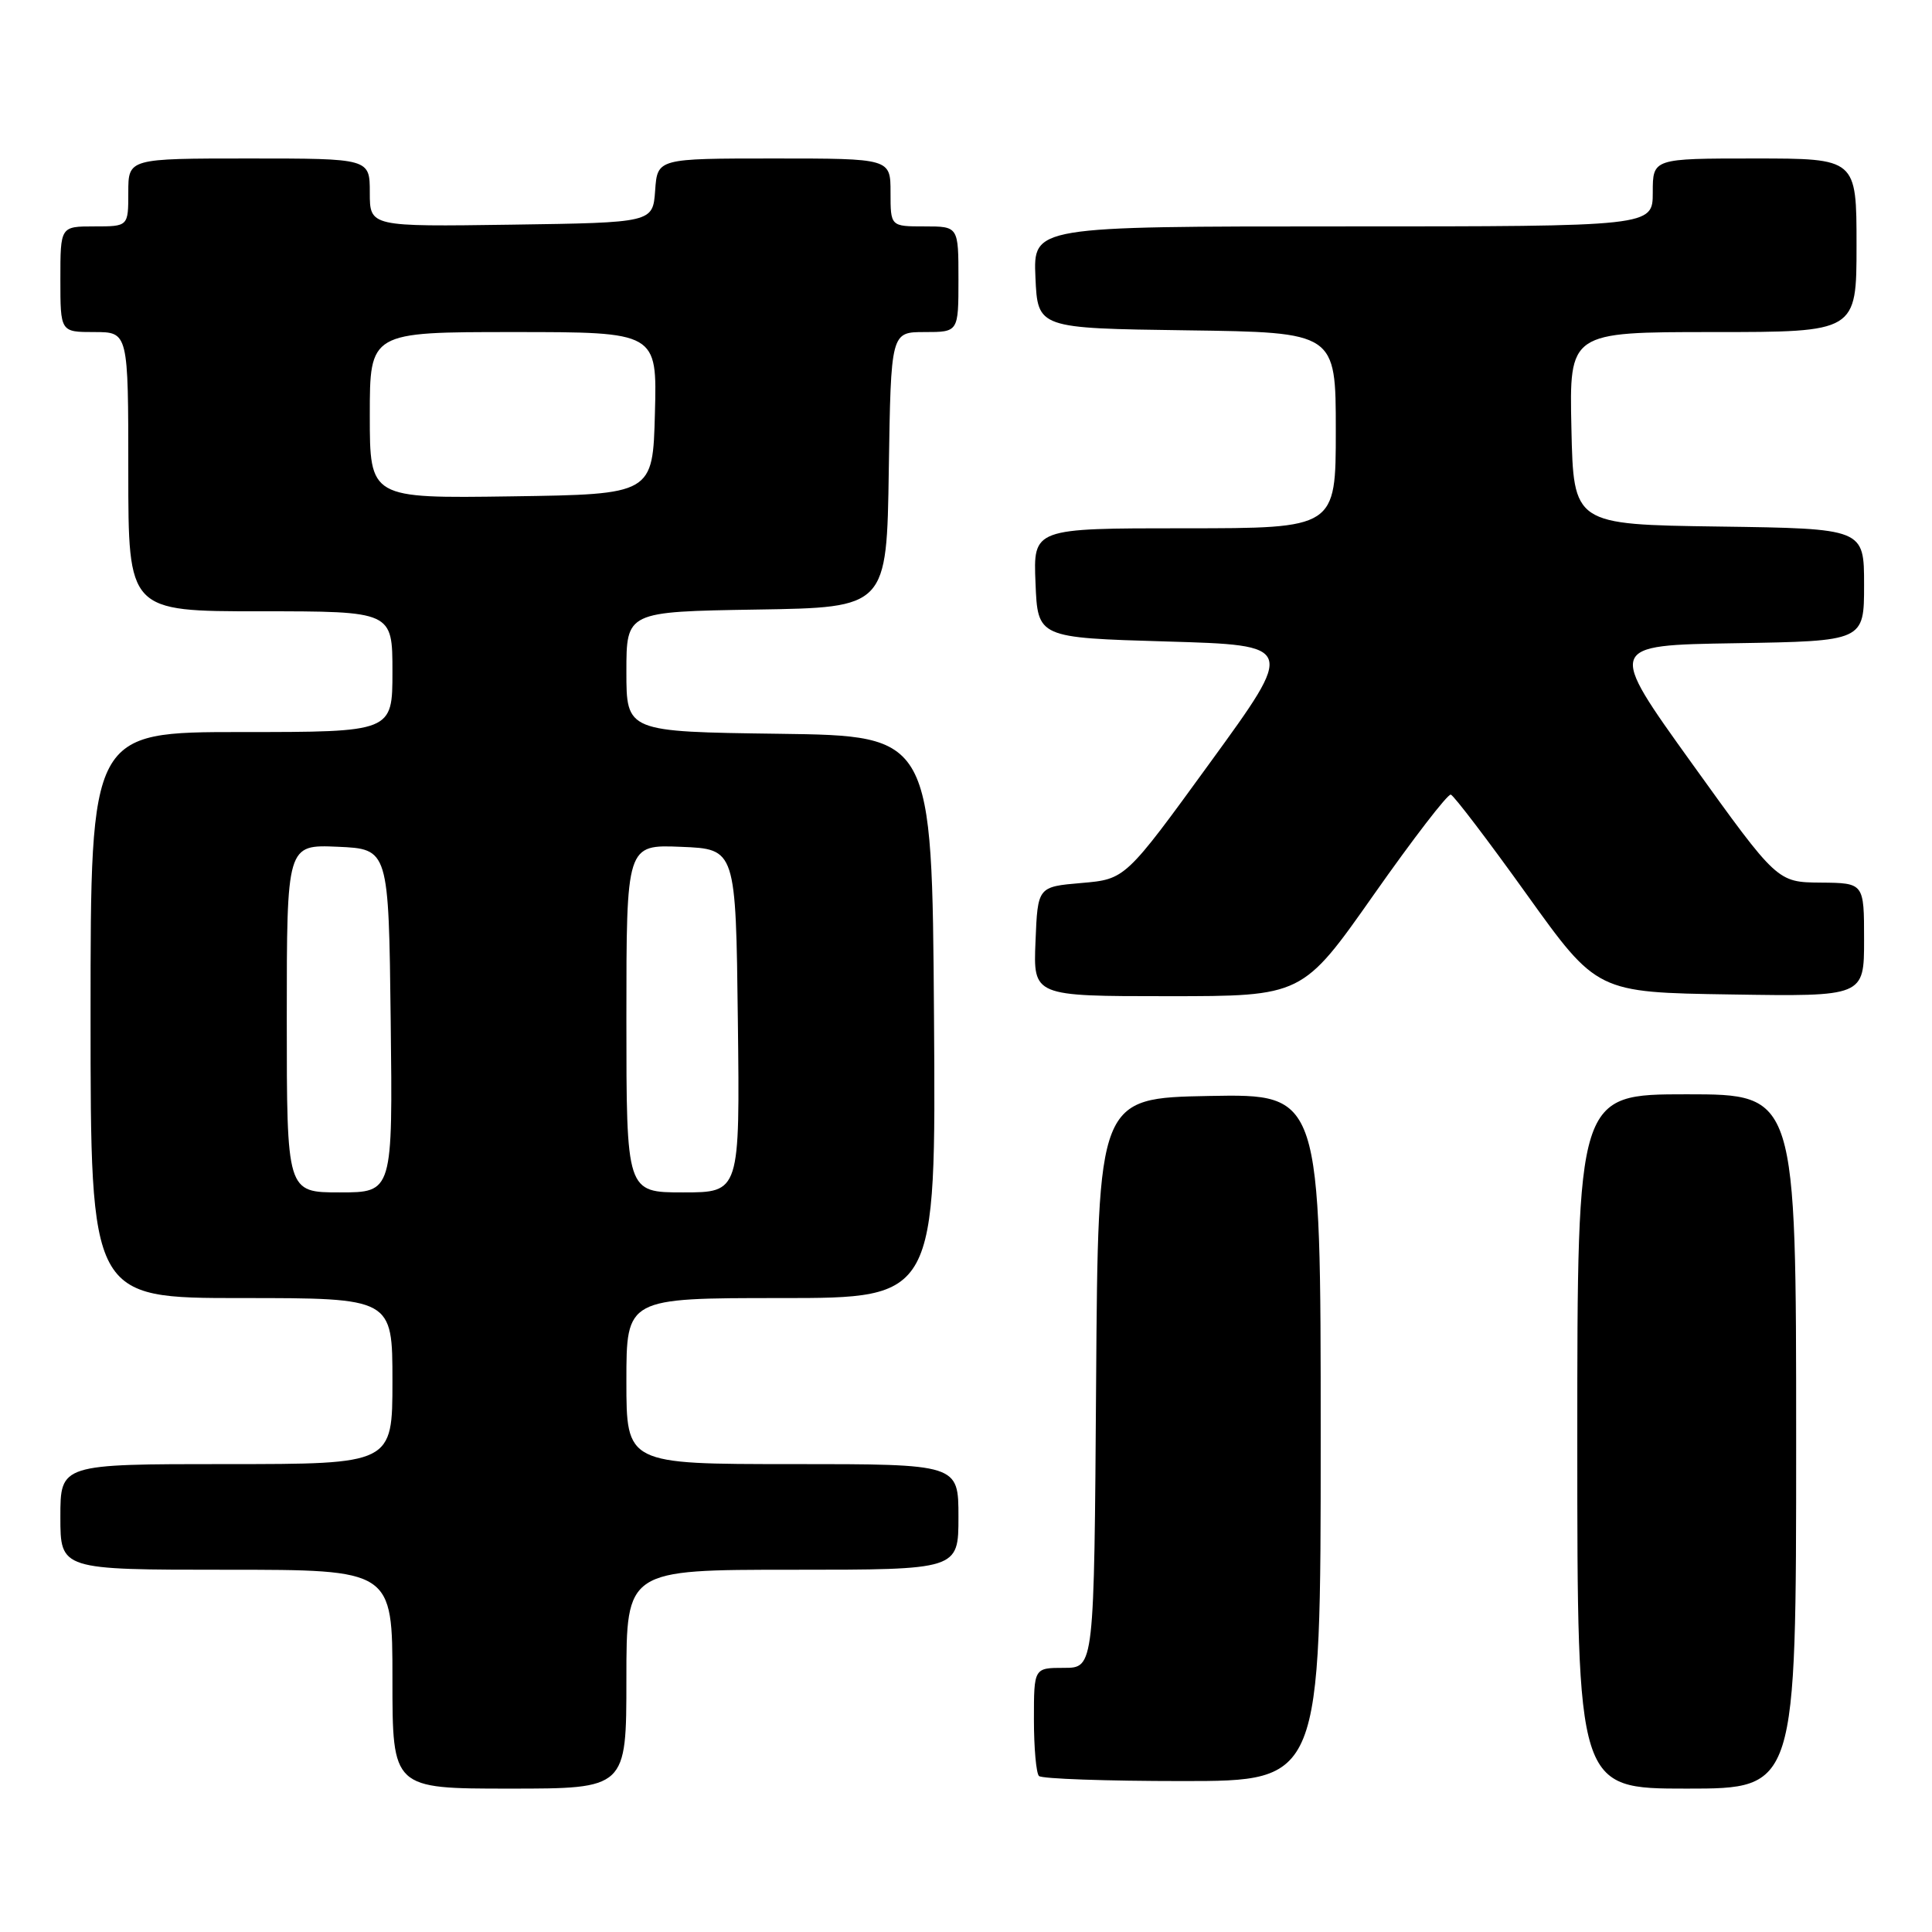 <?xml version="1.0" encoding="UTF-8" standalone="no"?>
<!DOCTYPE svg PUBLIC "-//W3C//DTD SVG 1.1//EN" "http://www.w3.org/Graphics/SVG/1.1/DTD/svg11.dtd" >
<svg xmlns="http://www.w3.org/2000/svg" xmlns:xlink="http://www.w3.org/1999/xlink" version="1.1" viewBox="0 0 256 256">
 <g >
 <path fill="currentColor"
d=" M 83.00 222.50 C 83.00 208.00 83.00 208.00 105.00 208.00 C 127.00 208.00 127.00 208.00 127.00 201.00 C 127.00 194.00 127.00 194.00 105.00 194.00 C 83.00 194.00 83.00 194.00 83.00 183.00 C 83.00 172.00 83.00 172.00 103.51 172.00 C 124.02 172.00 124.02 172.00 123.76 134.75 C 123.50 97.50 123.50 97.50 103.25 97.23 C 83.00 96.96 83.00 96.96 83.00 89.00 C 83.00 81.05 83.00 81.05 100.25 80.77 C 117.50 80.50 117.50 80.50 117.77 62.25 C 118.05 44.00 118.05 44.00 122.52 44.00 C 127.00 44.00 127.00 44.00 127.00 37.00 C 127.00 30.00 127.00 30.00 122.50 30.00 C 118.00 30.00 118.00 30.00 118.00 25.50 C 118.00 21.00 118.00 21.00 102.56 21.00 C 87.11 21.00 87.11 21.00 86.81 25.25 C 86.50 29.50 86.50 29.50 67.75 29.77 C 49.00 30.04 49.00 30.04 49.00 25.52 C 49.00 21.00 49.00 21.00 33.00 21.00 C 17.00 21.00 17.00 21.00 17.00 25.50 C 17.00 30.00 17.00 30.00 12.50 30.00 C 8.00 30.00 8.00 30.00 8.00 37.00 C 8.00 44.00 8.00 44.00 12.50 44.00 C 17.00 44.00 17.00 44.00 17.00 62.50 C 17.00 81.00 17.00 81.00 34.50 81.00 C 52.00 81.00 52.00 81.00 52.00 89.00 C 52.00 97.00 52.00 97.00 32.00 97.00 C 12.00 97.00 12.00 97.00 12.00 134.50 C 12.00 172.00 12.00 172.00 32.00 172.00 C 52.00 172.00 52.00 172.00 52.00 183.00 C 52.00 194.00 52.00 194.00 30.00 194.00 C 8.00 194.00 8.00 194.00 8.00 201.00 C 8.00 208.00 8.00 208.00 30.00 208.00 C 52.00 208.00 52.00 208.00 52.00 222.50 C 52.00 237.00 52.00 237.00 67.50 237.00 C 83.00 237.00 83.00 237.00 83.00 222.50 Z  M 238.00 191.00 C 238.00 145.00 238.00 145.00 223.50 145.00 C 209.00 145.00 209.00 145.00 209.00 191.00 C 209.00 237.00 209.00 237.00 223.50 237.00 C 238.00 237.00 238.00 237.00 238.00 191.00 Z  M 175.00 190.47 C 175.00 144.95 175.00 144.95 160.25 145.22 C 145.50 145.50 145.50 145.50 145.24 183.25 C 144.98 221.00 144.98 221.00 140.99 221.00 C 137.00 221.00 137.00 221.00 137.00 227.83 C 137.00 231.59 137.30 234.97 137.67 235.33 C 138.03 235.70 146.58 236.00 156.67 236.00 C 175.00 236.00 175.00 236.00 175.00 190.47 Z  M 182.04 118.54 C 187.24 111.14 191.83 105.18 192.24 105.29 C 192.64 105.41 197.17 111.35 202.29 118.50 C 211.61 131.50 211.61 131.50 229.31 131.77 C 247.00 132.05 247.00 132.05 247.00 124.52 C 247.00 117.00 247.00 117.00 241.25 116.95 C 235.50 116.90 235.50 116.90 224.22 101.20 C 212.94 85.50 212.94 85.50 229.97 85.23 C 247.00 84.95 247.00 84.95 247.00 77.50 C 247.00 70.04 247.00 70.04 227.75 69.77 C 208.50 69.50 208.50 69.50 208.22 56.75 C 207.94 44.00 207.94 44.00 226.97 44.00 C 246.00 44.00 246.00 44.00 246.00 32.50 C 246.00 21.00 246.00 21.00 232.50 21.00 C 219.00 21.00 219.00 21.00 219.00 25.50 C 219.00 30.00 219.00 30.00 177.95 30.00 C 136.91 30.00 136.91 30.00 137.20 36.75 C 137.50 43.50 137.50 43.50 157.25 43.77 C 177.00 44.04 177.00 44.04 177.00 57.02 C 177.00 70.00 177.00 70.00 156.96 70.00 C 136.91 70.00 136.91 70.00 137.21 77.25 C 137.50 84.50 137.50 84.50 154.57 85.00 C 171.65 85.50 171.65 85.50 160.38 101.00 C 149.12 116.50 149.12 116.50 143.31 117.00 C 137.50 117.50 137.50 117.50 137.21 124.75 C 136.91 132.00 136.91 132.00 154.75 132.00 C 172.58 132.00 172.58 132.00 182.04 118.54 Z  M 38.00 134.95 C 38.00 111.91 38.00 111.91 44.75 112.20 C 51.50 112.50 51.50 112.50 51.77 135.25 C 52.04 158.00 52.04 158.00 45.02 158.00 C 38.00 158.00 38.00 158.00 38.00 134.95 Z  M 83.00 134.96 C 83.00 111.91 83.00 111.91 90.25 112.21 C 97.50 112.50 97.50 112.50 97.77 135.25 C 98.04 158.00 98.04 158.00 90.52 158.00 C 83.00 158.00 83.00 158.00 83.00 134.96 Z  M 49.00 55.02 C 49.00 44.00 49.00 44.00 68.03 44.00 C 87.07 44.00 87.07 44.00 86.78 54.75 C 86.50 65.50 86.50 65.50 67.75 65.77 C 49.00 66.04 49.00 66.04 49.00 55.02 Z "/>
</g>
</svg>